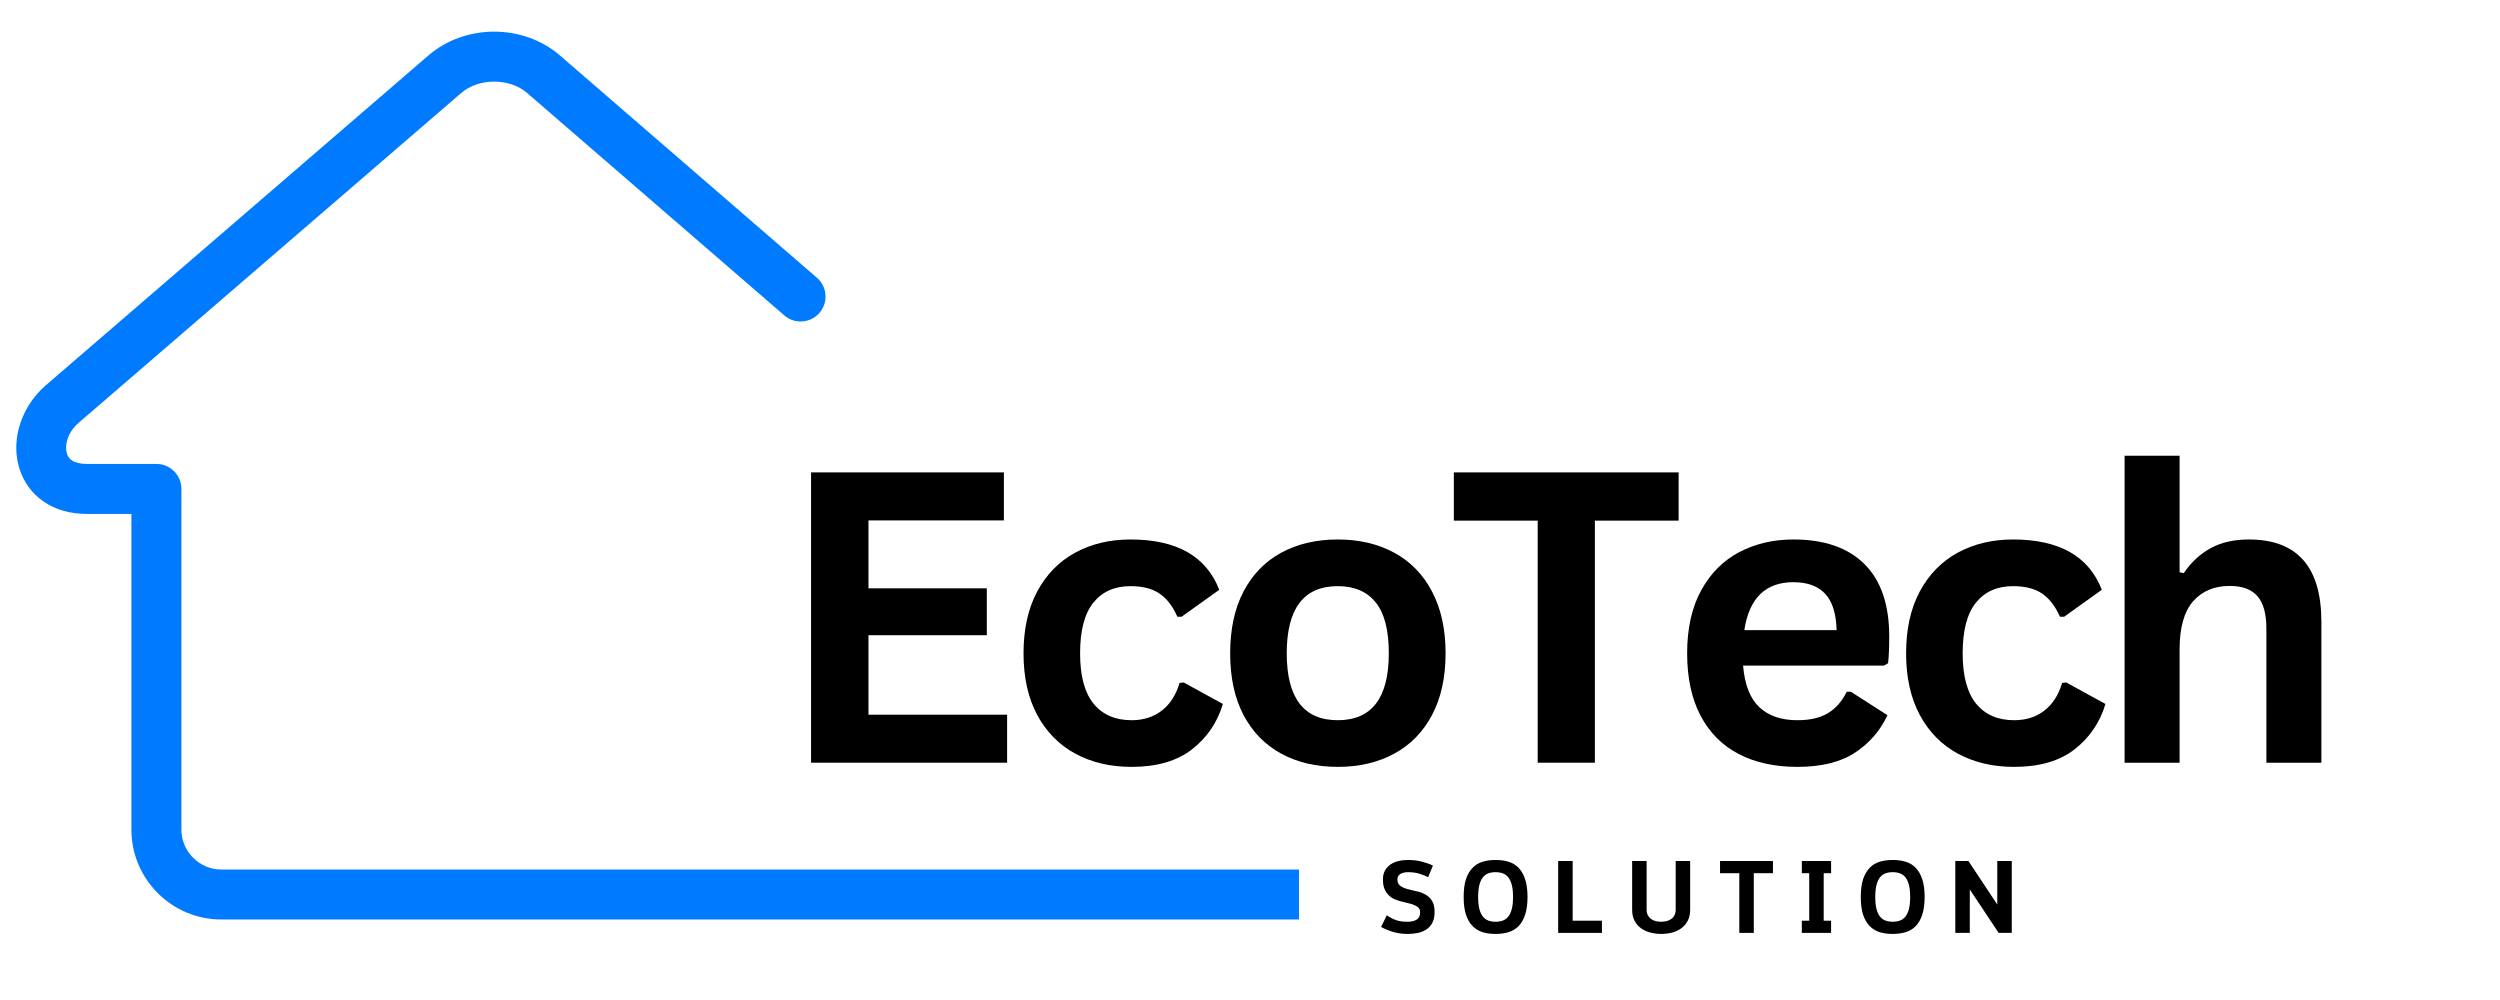 <svg xmlns="http://www.w3.org/2000/svg" xmlns:xlink="http://www.w3.org/1999/xlink" width="500" zoomAndPan="magnify" viewBox="0 0 375 150" height="200" preserveAspectRatio="xMidYMid meet" version="1.0"><defs><g/><clipPath id="f8147ad669"><path d="M 2.098 4.746 L 194.848 4.746 L 194.848 138 L 2.098 138 Z M 2.098 4.746 " clip-rule="nonzero"/></clipPath></defs><g clip-path="url(#f8147ad669)"><path fill="#007aff" d="M 418.168 130.426 C 420.238 130.426 421.918 132.102 421.918 134.172 C 421.918 136.242 420.242 137.922 418.168 137.922 L 33.184 137.922 C 29.477 137.922 26.105 136.406 23.668 133.969 C 21.227 131.527 19.711 128.16 19.711 124.453 L 19.711 77.09 L 13.031 77.09 C 10.422 77.09 8.273 76.406 6.598 75.27 C 4.742 74.016 3.512 72.242 2.895 70.227 L 2.891 70.227 C 2.316 68.355 2.297 66.293 2.812 64.293 C 3.426 61.906 4.805 59.578 6.895 57.773 L 64.293 8.293 C 67.043 5.93 70.605 4.746 74.129 4.746 C 77.652 4.746 81.215 5.93 83.961 8.293 L 122.535 41.66 C 124.098 43.008 124.27 45.371 122.918 46.93 C 121.57 48.492 119.207 48.664 117.648 47.312 L 79.07 13.949 C 77.75 12.812 75.957 12.242 74.129 12.242 C 72.301 12.242 70.504 12.812 69.184 13.949 L 11.785 63.43 C 10.883 64.207 10.297 65.176 10.051 66.137 C 9.875 66.816 9.871 67.473 10.039 68.031 L 10.035 68.031 L 10.039 68.043 C 10.16 68.445 10.41 68.805 10.785 69.059 C 11.277 69.391 12.016 69.59 13.031 69.59 L 23.461 69.59 C 25.531 69.59 27.211 71.27 27.211 73.34 L 27.211 124.453 C 27.211 126.09 27.887 127.586 28.969 128.668 C 30.051 129.75 31.543 130.426 33.184 130.426 Z M 418.168 130.426 " fill-opacity="1" fill-rule="nonzero"/></g><g fill="#000000" fill-opacity="1"><g transform="translate(116.005, 114.406)"><g><path d="M 14.266 -19.125 L 14.266 -7.203 L 35.062 -7.203 L 35.062 0 L 5.656 0 L 5.656 -43.547 L 34.578 -43.547 L 34.578 -36.344 L 14.266 -36.344 L 14.266 -26.156 L 32.016 -26.156 L 32.016 -19.125 Z M 14.266 -19.125 "/></g></g></g><g fill="#000000" fill-opacity="1"><g transform="translate(150.576, 114.406)"><g><path d="M 19.156 0.625 C 15.977 0.625 13.164 -0.035 10.719 -1.359 C 8.281 -2.68 6.375 -4.617 5 -7.172 C 3.633 -9.734 2.953 -12.812 2.953 -16.406 C 2.953 -20.02 3.633 -23.109 5 -25.672 C 6.375 -28.234 8.27 -30.176 10.688 -31.5 C 13.113 -32.82 15.883 -33.484 19 -33.484 C 25.926 -33.484 30.363 -30.969 32.312 -25.938 L 26.656 -21.891 L 26.031 -21.891 C 25.352 -23.441 24.473 -24.594 23.391 -25.344 C 22.305 -26.102 20.844 -26.484 19 -26.484 C 16.613 -26.484 14.754 -25.656 13.422 -24 C 12.098 -22.352 11.438 -19.82 11.438 -16.406 C 11.438 -13.031 12.109 -10.516 13.453 -8.859 C 14.805 -7.203 16.707 -6.375 19.156 -6.375 C 20.938 -6.375 22.445 -6.852 23.688 -7.812 C 24.938 -8.781 25.828 -10.164 26.359 -11.969 L 26.984 -12.031 L 32.859 -8.812 C 32.023 -6.031 30.477 -3.758 28.219 -2 C 25.969 -0.25 22.945 0.625 19.156 0.625 Z M 19.156 0.625 "/></g></g></g><g fill="#000000" fill-opacity="1"><g transform="translate(181.572, 114.406)"><g><path d="M 19.094 0.625 C 15.875 0.625 13.047 -0.035 10.609 -1.359 C 8.18 -2.68 6.297 -4.613 4.953 -7.156 C 3.617 -9.707 2.953 -12.789 2.953 -16.406 C 2.953 -20.02 3.617 -23.109 4.953 -25.672 C 6.297 -28.234 8.18 -30.176 10.609 -31.5 C 13.047 -32.82 15.875 -33.484 19.094 -33.484 C 22.312 -33.484 25.133 -32.82 27.562 -31.5 C 30 -30.176 31.891 -28.234 33.234 -25.672 C 34.586 -23.109 35.266 -20.02 35.266 -16.406 C 35.266 -12.789 34.586 -9.707 33.234 -7.156 C 31.891 -4.613 30 -2.68 27.562 -1.359 C 25.133 -0.035 22.312 0.625 19.094 0.625 Z M 19.094 -6.375 C 24.195 -6.375 26.75 -9.719 26.75 -16.406 C 26.75 -19.883 26.094 -22.43 24.781 -24.047 C 23.469 -25.672 21.57 -26.484 19.094 -26.484 C 13.988 -26.484 11.438 -23.125 11.438 -16.406 C 11.438 -9.719 13.988 -6.375 19.094 -6.375 Z M 19.094 -6.375 "/></g></g></g><g fill="#000000" fill-opacity="1"><g transform="translate(216.888, 114.406)"><g><path d="M 34.906 -43.547 L 34.906 -36.312 L 22.344 -36.312 L 22.344 0 L 13.766 0 L 13.766 -36.312 L 1.188 -36.312 L 1.188 -43.547 Z M 34.906 -43.547 "/></g></g></g><g fill="#000000" fill-opacity="1"><g transform="translate(250.118, 114.406)"><g><path d="M 32.469 -14.562 L 11.344 -14.562 C 11.582 -11.707 12.395 -9.629 13.781 -8.328 C 15.176 -7.023 17.078 -6.375 19.484 -6.375 C 21.367 -6.375 22.895 -6.723 24.062 -7.422 C 25.238 -8.129 26.18 -9.203 26.891 -10.641 L 27.516 -10.641 L 33 -7.125 C 31.926 -4.812 30.305 -2.941 28.141 -1.516 C 25.984 -0.086 23.098 0.625 19.484 0.625 C 16.086 0.625 13.148 -0.02 10.672 -1.312 C 8.203 -2.602 6.297 -4.523 4.953 -7.078 C 3.617 -9.629 2.953 -12.738 2.953 -16.406 C 2.953 -20.145 3.656 -23.297 5.062 -25.859 C 6.469 -28.422 8.375 -30.332 10.781 -31.594 C 13.188 -32.852 15.891 -33.484 18.891 -33.484 C 23.535 -33.484 27.094 -32.25 29.562 -29.781 C 32.031 -27.32 33.266 -23.707 33.266 -18.938 C 33.266 -17.219 33.207 -15.879 33.094 -14.922 Z M 25.375 -19.891 C 25.301 -22.398 24.723 -24.223 23.641 -25.359 C 22.555 -26.504 20.973 -27.078 18.891 -27.078 C 14.711 -27.078 12.258 -24.68 11.531 -19.891 Z M 25.375 -19.891 "/></g></g></g><g fill="#000000" fill-opacity="1"><g transform="translate(282.961, 114.406)"><g><path d="M 19.156 0.625 C 15.977 0.625 13.164 -0.035 10.719 -1.359 C 8.281 -2.68 6.375 -4.617 5 -7.172 C 3.633 -9.734 2.953 -12.812 2.953 -16.406 C 2.953 -20.02 3.633 -23.109 5 -25.672 C 6.375 -28.234 8.27 -30.176 10.688 -31.5 C 13.113 -32.82 15.883 -33.484 19 -33.484 C 25.926 -33.484 30.363 -30.969 32.312 -25.938 L 26.656 -21.891 L 26.031 -21.891 C 25.352 -23.441 24.473 -24.594 23.391 -25.344 C 22.305 -26.102 20.844 -26.484 19 -26.484 C 16.613 -26.484 14.754 -25.656 13.422 -24 C 12.098 -22.352 11.438 -19.82 11.438 -16.406 C 11.438 -13.031 12.109 -10.516 13.453 -8.859 C 14.805 -7.203 16.707 -6.375 19.156 -6.375 C 20.938 -6.375 22.445 -6.852 23.688 -7.812 C 24.938 -8.781 25.828 -10.164 26.359 -11.969 L 26.984 -12.031 L 32.859 -8.812 C 32.023 -6.031 30.477 -3.758 28.219 -2 C 25.969 -0.25 22.945 0.625 19.156 0.625 Z M 19.156 0.625 "/></g></g></g><g fill="#000000" fill-opacity="1"><g transform="translate(313.957, 114.406)"><g><path d="M 4.734 0 L 4.734 -46.047 L 12.984 -46.047 L 12.984 -28.562 L 13.609 -28.438 C 14.703 -30.051 16.039 -31.297 17.625 -32.172 C 19.219 -33.047 21.133 -33.484 23.375 -33.484 C 30.625 -33.484 34.25 -29.367 34.25 -21.141 L 34.25 0 L 26 0 L 26 -20.109 C 26 -22.348 25.551 -23.973 24.656 -24.984 C 23.77 -26.004 22.383 -26.516 20.5 -26.516 C 18.188 -26.516 16.352 -25.742 15 -24.203 C 13.656 -22.66 12.984 -20.258 12.984 -17 L 12.984 0 Z M 4.734 0 "/></g></g></g><g fill="#000000" fill-opacity="1"><g transform="translate(206.565, 139.934)"><g><path d="M 8.625 -3.141 C 8.625 -2.516 8.52 -1.988 8.312 -1.562 C 8.102 -1.145 7.812 -0.805 7.438 -0.547 C 7.07 -0.297 6.641 -0.113 6.141 0 C 5.648 0.102 5.129 0.156 4.578 0.156 C 3.805 0.156 3.082 0.055 2.406 -0.141 C 1.727 -0.348 1.125 -0.598 0.594 -0.891 L 1.453 -2.641 C 1.734 -2.453 1.992 -2.297 2.234 -2.172 C 2.484 -2.047 2.727 -1.945 2.969 -1.875 C 3.207 -1.801 3.453 -1.75 3.703 -1.719 C 3.961 -1.688 4.25 -1.672 4.562 -1.672 C 5.113 -1.672 5.566 -1.773 5.922 -1.984 C 6.273 -2.191 6.453 -2.555 6.453 -3.078 C 6.453 -3.367 6.375 -3.598 6.219 -3.766 C 6.062 -3.93 5.848 -4.066 5.578 -4.172 C 5.316 -4.285 5.02 -4.379 4.688 -4.453 C 4.352 -4.523 4.008 -4.609 3.656 -4.703 C 3.312 -4.797 2.973 -4.91 2.641 -5.047 C 2.305 -5.191 2.008 -5.391 1.75 -5.641 C 1.488 -5.898 1.273 -6.219 1.109 -6.594 C 0.953 -6.977 0.875 -7.461 0.875 -8.047 C 0.875 -8.535 0.973 -8.961 1.172 -9.328 C 1.367 -9.691 1.633 -9.992 1.969 -10.234 C 2.312 -10.473 2.707 -10.648 3.156 -10.766 C 3.613 -10.879 4.109 -10.938 4.641 -10.938 C 5.41 -10.938 6.102 -10.852 6.719 -10.688 C 7.332 -10.531 7.883 -10.332 8.375 -10.094 L 7.656 -8.359 C 7.289 -8.555 6.852 -8.727 6.344 -8.875 C 5.844 -9.031 5.273 -9.109 4.641 -9.109 C 4.18 -9.109 3.801 -9.02 3.5 -8.844 C 3.195 -8.664 3.047 -8.398 3.047 -8.047 C 3.047 -7.609 3.18 -7.285 3.453 -7.078 C 3.734 -6.867 4.078 -6.707 4.484 -6.594 C 4.898 -6.477 5.348 -6.367 5.828 -6.266 C 6.316 -6.172 6.766 -6.016 7.172 -5.797 C 7.586 -5.586 7.93 -5.273 8.203 -4.859 C 8.484 -4.453 8.625 -3.879 8.625 -3.141 Z M 8.625 -3.141 "/></g></g></g><g fill="#000000" fill-opacity="1"><g transform="translate(218.877, 139.934)"><g><path d="M 5.453 0.156 C 4.734 0.156 4.082 0.066 3.5 -0.109 C 2.914 -0.297 2.414 -0.602 2 -1.031 C 1.582 -1.457 1.254 -2.023 1.016 -2.734 C 0.785 -3.453 0.672 -4.336 0.672 -5.391 C 0.672 -6.453 0.785 -7.336 1.016 -8.047 C 1.254 -8.754 1.582 -9.32 2 -9.75 C 2.414 -10.188 2.914 -10.492 3.5 -10.672 C 4.082 -10.848 4.734 -10.938 5.453 -10.938 C 6.172 -10.938 6.82 -10.848 7.406 -10.672 C 8 -10.492 8.504 -10.188 8.922 -9.75 C 9.336 -9.32 9.66 -8.754 9.891 -8.047 C 10.129 -7.336 10.25 -6.453 10.25 -5.391 C 10.25 -4.336 10.129 -3.453 9.891 -2.734 C 9.66 -2.023 9.336 -1.457 8.922 -1.031 C 8.504 -0.602 8 -0.297 7.406 -0.109 C 6.82 0.066 6.172 0.156 5.453 0.156 Z M 5.453 -1.672 C 5.848 -1.672 6.207 -1.727 6.531 -1.844 C 6.852 -1.957 7.129 -2.156 7.359 -2.438 C 7.586 -2.719 7.766 -3.098 7.891 -3.578 C 8.016 -4.055 8.078 -4.66 8.078 -5.391 C 8.078 -6.117 8.016 -6.723 7.891 -7.203 C 7.766 -7.68 7.586 -8.062 7.359 -8.344 C 7.129 -8.625 6.852 -8.82 6.531 -8.938 C 6.207 -9.051 5.848 -9.109 5.453 -9.109 C 5.066 -9.109 4.711 -9.051 4.391 -8.938 C 4.066 -8.82 3.789 -8.625 3.562 -8.344 C 3.332 -8.062 3.156 -7.68 3.031 -7.203 C 2.906 -6.723 2.844 -6.117 2.844 -5.391 C 2.844 -4.66 2.906 -4.055 3.031 -3.578 C 3.156 -3.098 3.332 -2.719 3.562 -2.438 C 3.789 -2.156 4.066 -1.957 4.391 -1.844 C 4.711 -1.727 5.066 -1.672 5.453 -1.672 Z M 5.453 -1.672 "/></g></g></g><g fill="#000000" fill-opacity="1"><g transform="translate(232.821, 139.934)"><g><path d="M 3.078 -1.828 L 7.469 -1.828 L 7.469 0 L 0.906 0 L 0.906 -10.781 L 3.078 -10.781 Z M 3.078 -1.828 "/></g></g></g><g fill="#000000" fill-opacity="1"><g transform="translate(243.915, 139.934)"><g><path d="M 9.609 -3.484 C 9.609 -2.828 9.484 -2.266 9.234 -1.797 C 8.984 -1.336 8.656 -0.961 8.25 -0.672 C 7.844 -0.379 7.375 -0.164 6.844 -0.031 C 6.32 0.094 5.789 0.156 5.25 0.156 C 4.707 0.156 4.176 0.086 3.656 -0.047 C 3.133 -0.18 2.672 -0.391 2.266 -0.672 C 1.859 -0.961 1.531 -1.336 1.281 -1.797 C 1.031 -2.266 0.906 -2.828 0.906 -3.484 L 0.906 -10.781 L 3.078 -10.781 L 3.078 -3.484 C 3.078 -3.148 3.141 -2.867 3.266 -2.641 C 3.391 -2.41 3.551 -2.223 3.75 -2.078 C 3.957 -1.93 4.191 -1.828 4.453 -1.766 C 4.711 -1.703 4.977 -1.672 5.25 -1.672 C 5.531 -1.672 5.801 -1.703 6.062 -1.766 C 6.32 -1.828 6.555 -1.93 6.766 -2.078 C 6.973 -2.223 7.133 -2.41 7.25 -2.641 C 7.375 -2.867 7.438 -3.148 7.438 -3.484 L 7.438 -10.781 L 9.609 -10.781 Z M 9.609 -3.484 "/></g></g></g><g fill="#000000" fill-opacity="1"><g transform="translate(257.459, 139.934)"><g><path d="M 5.609 -8.953 L 5.609 0 L 3.438 0 L 3.438 -8.953 L 0.547 -8.953 L 0.547 -10.781 L 8.484 -10.781 L 8.484 -8.953 Z M 5.609 -8.953 "/></g></g></g><g fill="#000000" fill-opacity="1"><g transform="translate(269.539, 139.934)"><g><path d="M 5.125 -8.953 L 4.016 -8.953 L 4.016 -1.828 L 5.125 -1.828 L 5.125 0 L 0.734 0 L 0.734 -1.828 L 1.844 -1.828 L 1.844 -8.953 L 0.734 -8.953 L 0.734 -10.781 L 5.125 -10.781 Z M 5.125 -8.953 "/></g></g></g><g fill="#000000" fill-opacity="1"><g transform="translate(278.446, 139.934)"><g><path d="M 5.453 0.156 C 4.734 0.156 4.082 0.066 3.5 -0.109 C 2.914 -0.297 2.414 -0.602 2 -1.031 C 1.582 -1.457 1.254 -2.023 1.016 -2.734 C 0.785 -3.453 0.672 -4.336 0.672 -5.391 C 0.672 -6.453 0.785 -7.336 1.016 -8.047 C 1.254 -8.754 1.582 -9.32 2 -9.75 C 2.414 -10.188 2.914 -10.492 3.5 -10.672 C 4.082 -10.848 4.734 -10.938 5.453 -10.938 C 6.172 -10.938 6.82 -10.848 7.406 -10.672 C 8 -10.492 8.504 -10.188 8.922 -9.75 C 9.336 -9.32 9.66 -8.754 9.891 -8.047 C 10.129 -7.336 10.25 -6.453 10.25 -5.391 C 10.25 -4.336 10.129 -3.453 9.891 -2.734 C 9.66 -2.023 9.336 -1.457 8.922 -1.031 C 8.504 -0.602 8 -0.297 7.406 -0.109 C 6.82 0.066 6.172 0.156 5.453 0.156 Z M 5.453 -1.672 C 5.848 -1.672 6.207 -1.727 6.531 -1.844 C 6.852 -1.957 7.129 -2.156 7.359 -2.438 C 7.586 -2.719 7.766 -3.098 7.891 -3.578 C 8.016 -4.055 8.078 -4.66 8.078 -5.391 C 8.078 -6.117 8.016 -6.723 7.891 -7.203 C 7.766 -7.68 7.586 -8.062 7.359 -8.344 C 7.129 -8.625 6.852 -8.82 6.531 -8.938 C 6.207 -9.051 5.848 -9.109 5.453 -9.109 C 5.066 -9.109 4.711 -9.051 4.391 -8.938 C 4.066 -8.82 3.789 -8.625 3.562 -8.344 C 3.332 -8.062 3.156 -7.68 3.031 -7.203 C 2.906 -6.723 2.844 -6.117 2.844 -5.391 C 2.844 -4.66 2.906 -4.055 3.031 -3.578 C 3.156 -3.098 3.332 -2.719 3.562 -2.438 C 3.789 -2.156 4.066 -1.957 4.391 -1.844 C 4.711 -1.727 5.066 -1.672 5.453 -1.672 Z M 5.453 -1.672 "/></g></g></g><g fill="#000000" fill-opacity="1"><g transform="translate(292.39, 139.934)"><g><path d="M 2.875 -10.781 L 7.203 -4.25 L 7.203 -10.781 L 9.375 -10.781 L 9.375 0 L 7.406 0 L 3.078 -6.516 L 3.078 0 L 0.906 0 L 0.906 -10.781 Z M 2.875 -10.781 "/></g></g></g></svg>